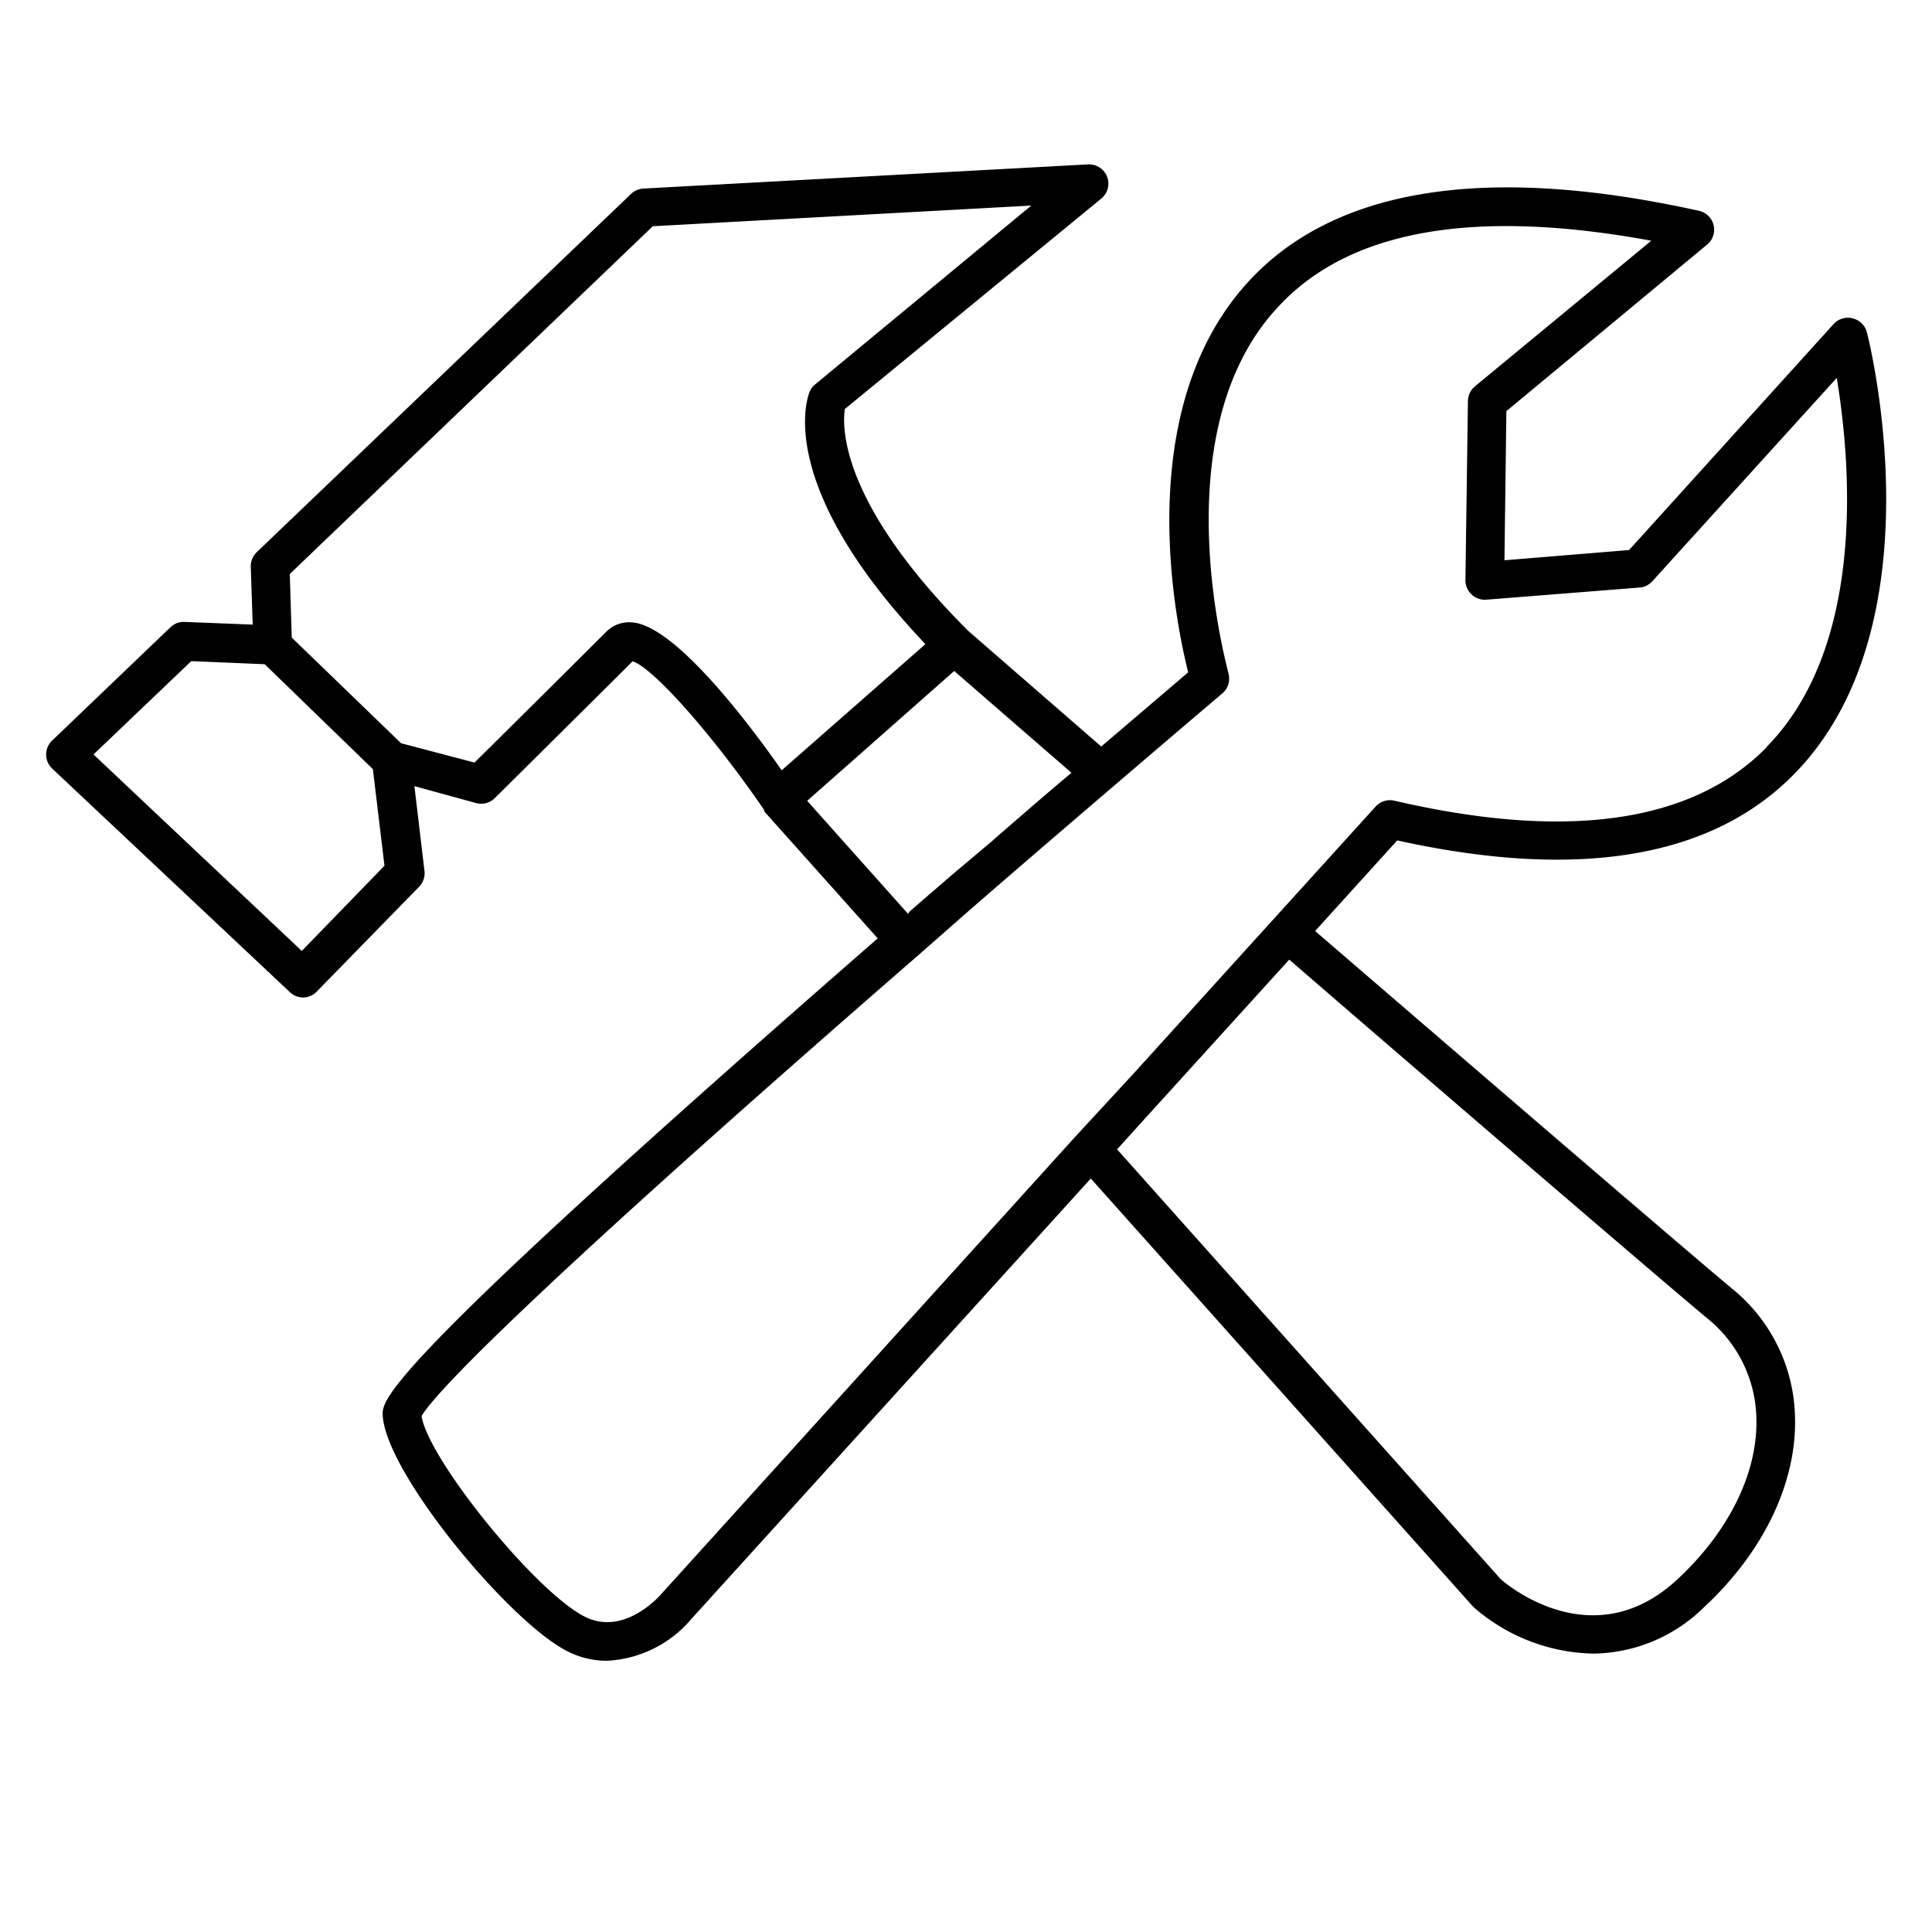<svg height='100px' width='100px'  fill="#000000" xmlns="http://www.w3.org/2000/svg" data-name="Layer 1" viewBox="0 0 100 100" x="0px" y="0px"><title>Random</title><path d="M95.9,16.48a1,1,0,0,0-1,.3L84.32,28.47,77.87,29l.1-7.72,10.39-8.62a1,1,0,0,0-.43-1.75C77,8.49,69.17,9.7,64.69,14.5,58.57,21.06,60.8,32,61.5,34.8L57,38.64l-6.9-6h0c-6.63-6.63-6.51-10.57-6.37-11.47L57,10.28a1,1,0,0,0,.3-1.14,1,1,0,0,0-1-.63l-23,1.25a1,1,0,0,0-.64.28L13.29,28.58a1,1,0,0,0-.31.75l.1,3-3.52-.14a1,1,0,0,0-.73.27L2.7,38.33a1,1,0,0,0,0,1.45L15,51.35a1,1,0,0,0,.68.28,1,1,0,0,0,.72-.31l5.3-5.43a1,1,0,0,0,.27-.82l-.52-4.38,3.17.87a1,1,0,0,0,1-.26s5.33-5.28,7.12-7.07c1.06.32,4.15,3.81,6.81,7.69l0,0a.25.25,0,0,1,0,.07l5.88,6.58C19.71,71,19.77,72.43,19.81,73.27c.17,3,6.62,10.77,9.62,12.23a4.45,4.45,0,0,0,2,.46,6.11,6.11,0,0,0,4.37-2.18L56.46,61,76.22,83.13l.08.08a9.69,9.69,0,0,0,6.16,2.38,8.29,8.29,0,0,0,5.74-2.4h0c3.09-2.87,4.8-6.45,4.71-9.83a8.79,8.79,0,0,0-3.27-6.67c-2.57-2.14-15.38-13.17-21.57-18.5l4.25-4.69c9.38,2.07,16.3.91,20.56-3.45,7.5-7.66,3.91-22.23,3.75-22.85A1,1,0,0,0,95.9,16.48ZM15.62,49.22,4.84,39.05,9.9,34.22l3.8.16,5.6,5.43.6,5Zm17.14-17a1.66,1.66,0,0,0-1.37.47c-1.37,1.37-5.51,5.48-6.83,6.78l-3.8-1L15.1,33,15,29.71l18.79-18,19.59-1.07L42.2,19.89a.92.92,0,0,0-.3.4c-.19.5-1.64,5,6,13.05l-7.44,6.53C38.69,37.33,34.94,32.42,32.76,32.22Zm16.63,2.51L55.46,40c-1.2,1-2.53,2.16-3.94,3.38l-.2.18L49.49,45.1l-.33.28-2.08,1.8L47,47.3l-5.22-5.85ZM66.73,49.67C74.05,56,85.85,66.14,88.36,68.23a6.82,6.82,0,0,1,2.55,5.18c.08,2.81-1.41,5.84-4.07,8.32h0c-4.28,4-8.69.43-9.17,0L57.82,59.49l1.43-1.58Zm24.72-11c-3.83,3.91-10.31,4.85-19.25,2.78a1,1,0,0,0-1,.3L58.68,55.56l-3,3.25h0L34.26,82.47c-.07.09-1.91,2.22-3.95,1.23-2.53-1.23-8.13-8.14-8.49-10.4.44-.8,3.71-4.73,25.7-23.85L50.31,47c2.73-2.37,5.25-4.53,7.33-6.31h0c3.42-2.93,5.64-4.81,5.64-4.81a1,1,0,0,0,.31-1c0-.13-3.56-12.46,2.57-19,3.69-4,10.19-5.1,19.31-3.42L76.34,20a1,1,0,0,0-.36.76l-.13,9.27a1,1,0,0,0,.32.74,1,1,0,0,0,.76.27l7.94-.63a1,1,0,0,0,.66-.33l9.54-10.52C95.75,23.67,96.68,33.31,91.45,38.65Z"></path></svg>